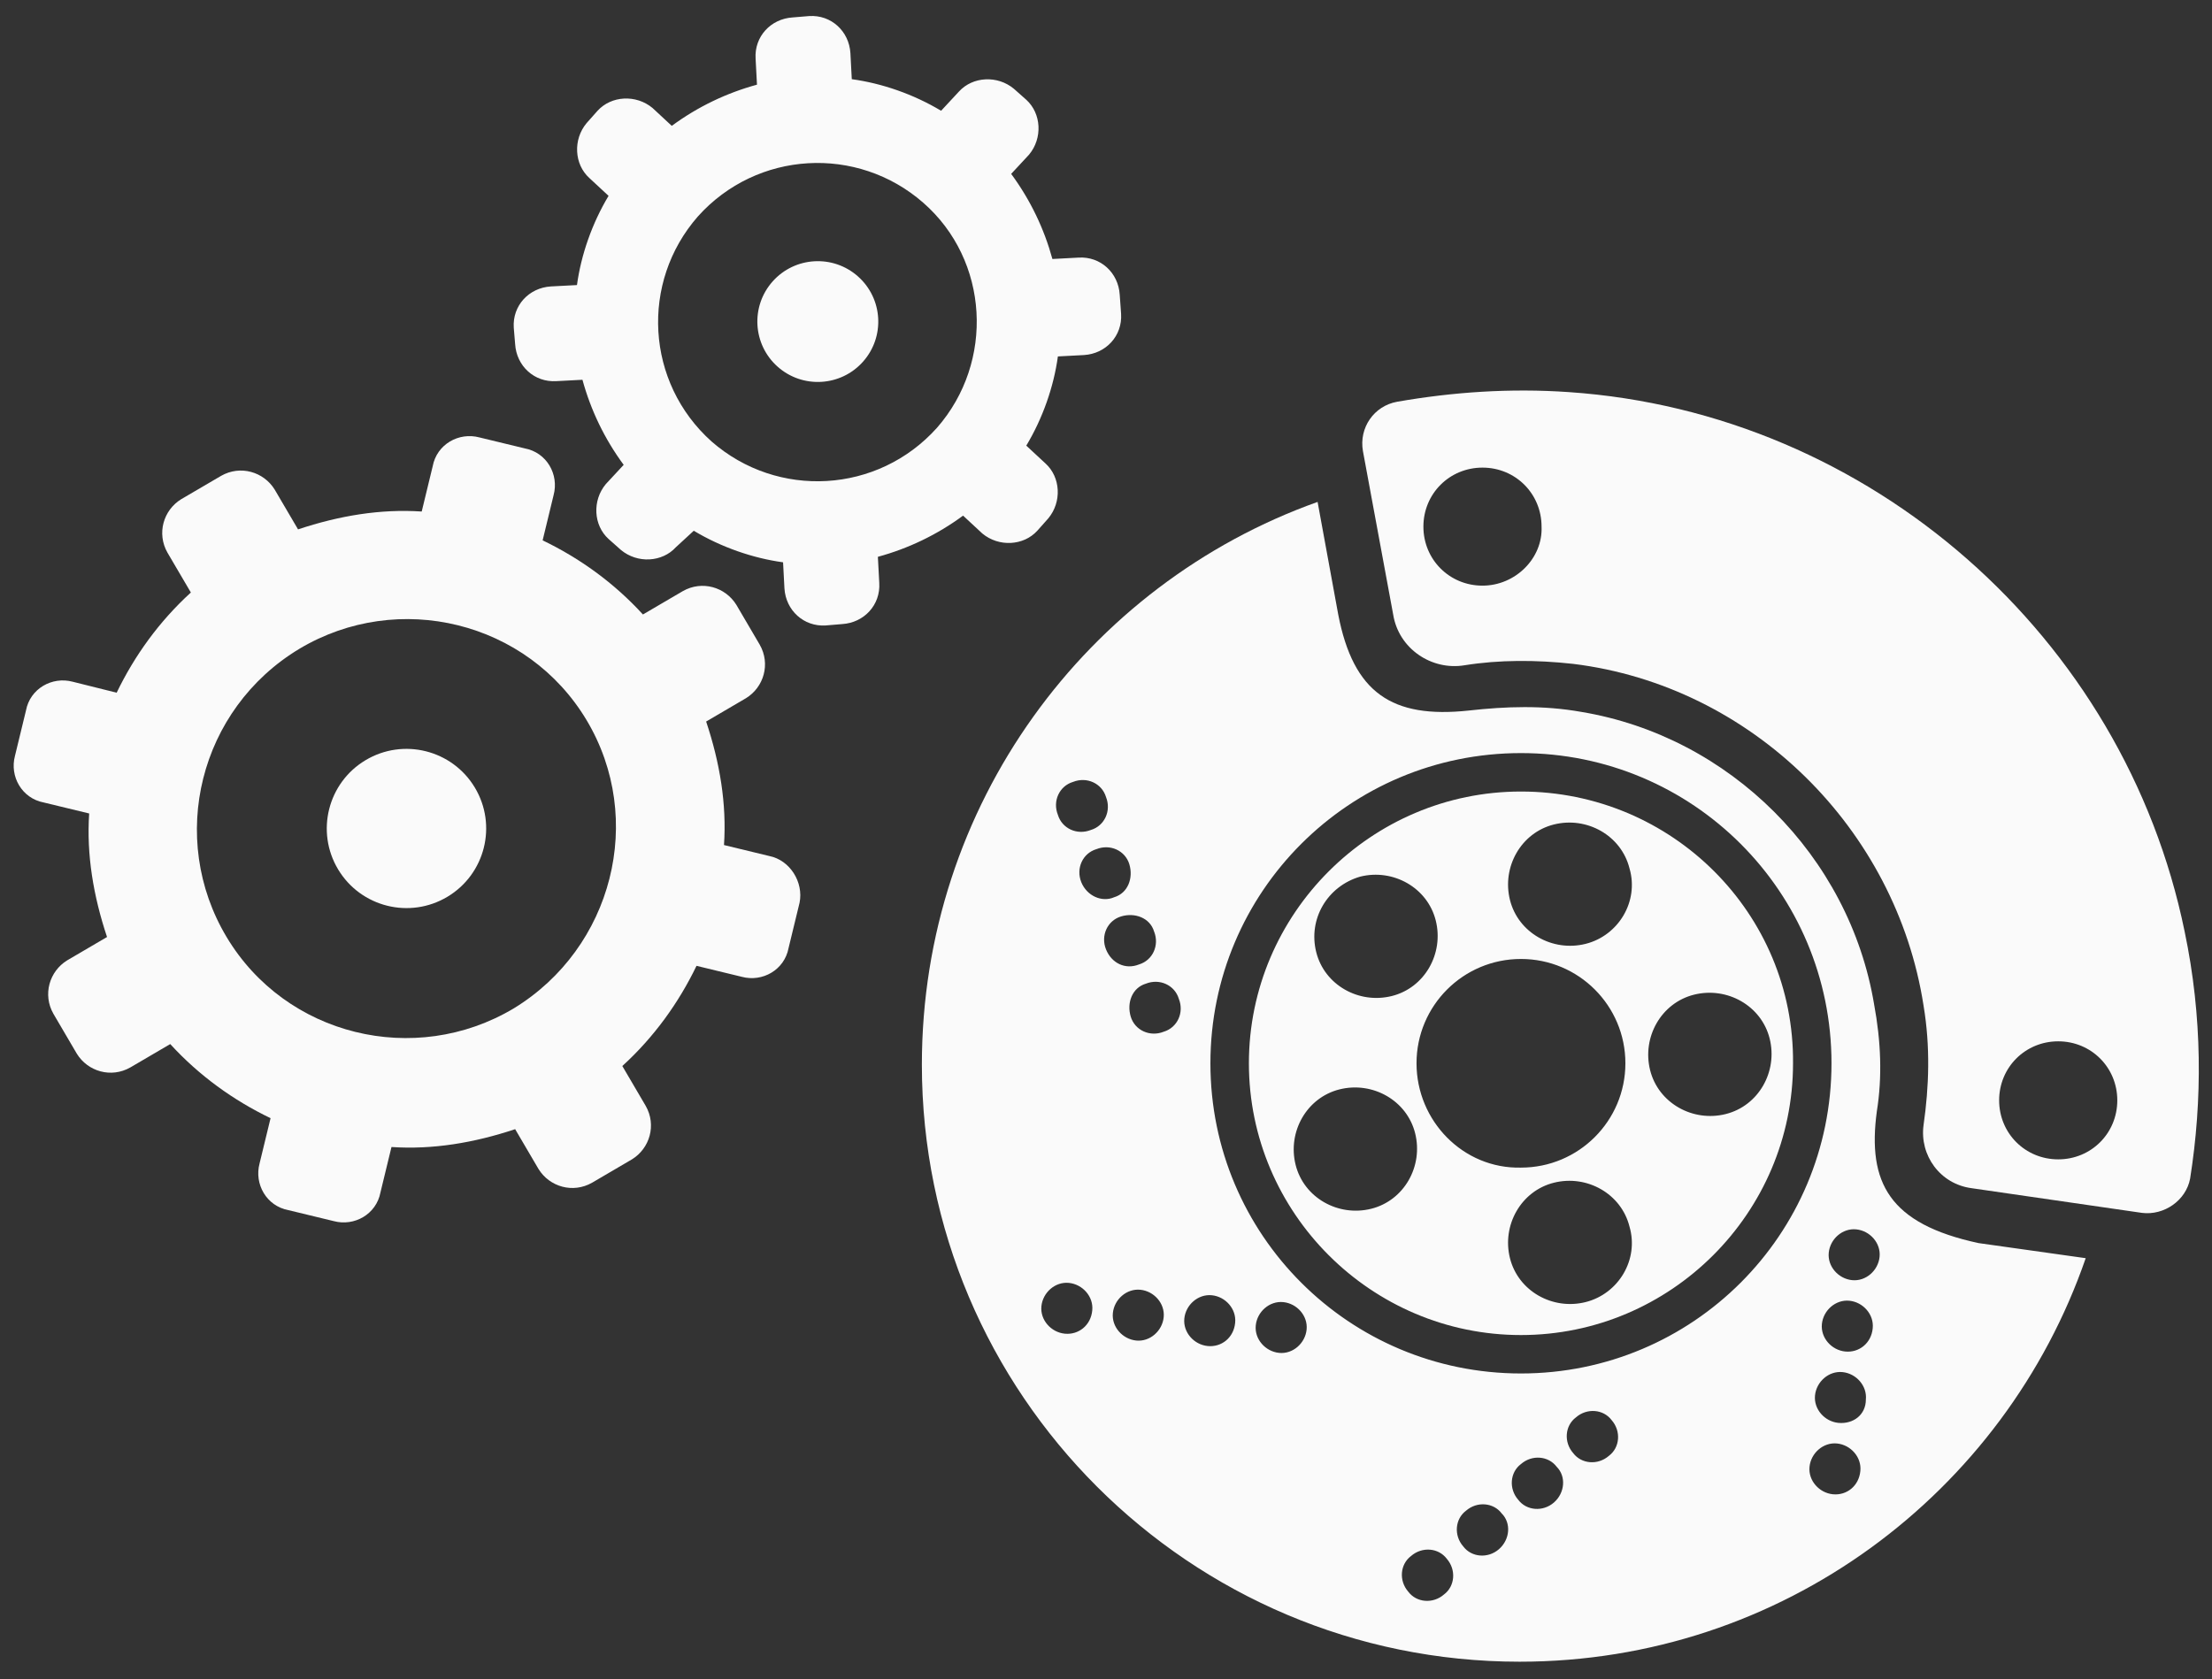 <svg width="108" height="82" viewBox="0 0 108 82" fill="none" xmlns="http://www.w3.org/2000/svg">
<rect x="0" y="0" width="108" height="82" fill="#333333" stroke="none"/>
<path d="M37.563 41.804L35.349 41.268C35.483 39.257 35.148 37.246 34.477 35.236L36.423 34.096C37.295 33.56 37.63 32.42 37.093 31.482L35.953 29.538C35.416 28.667 34.276 28.332 33.337 28.868L31.391 30.008C29.982 28.466 28.305 27.259 26.494 26.388L27.03 24.176C27.299 23.171 26.695 22.098 25.621 21.897L23.407 21.361C22.401 21.093 21.328 21.696 21.126 22.769L20.59 24.98C18.577 24.846 16.564 25.182 14.552 25.852L13.411 23.908C12.874 23.037 11.734 22.702 10.795 23.238L8.849 24.377C7.977 24.913 7.642 26.053 8.178 26.991L9.319 28.935C7.776 30.343 6.568 32.018 5.696 33.828L3.549 33.292C2.543 33.024 1.469 33.627 1.268 34.699L0.731 36.911C0.463 37.917 1.067 38.989 2.14 39.19L4.354 39.726C4.22 41.737 4.556 43.748 5.226 45.759L3.281 46.898C2.409 47.434 2.073 48.574 2.61 49.512L3.75 51.456C4.287 52.328 5.428 52.663 6.367 52.126L8.312 50.987C9.721 52.529 11.399 53.735 13.21 54.606L12.673 56.818C12.405 57.824 13.009 58.896 14.082 59.097L16.296 59.633C17.302 59.902 18.376 59.298 18.577 58.226L19.114 56.014C21.126 56.148 23.139 55.813 25.152 55.143L26.292 57.086C26.829 57.958 27.969 58.293 28.909 57.757L30.854 56.617C31.726 56.081 32.062 54.942 31.525 54.003L30.385 52.059C31.928 50.652 33.135 48.976 34.007 47.166L36.221 47.703C37.228 47.971 38.301 47.367 38.502 46.295L39.039 44.083C39.24 43.078 38.569 42.005 37.563 41.804ZM25.085 49.244C20.254 52.126 13.948 50.585 11.063 45.759C8.178 40.933 9.721 34.632 14.619 31.683C19.449 28.801 25.756 30.343 28.64 35.169C31.525 39.995 29.915 46.295 25.085 49.244Z" fill="#FAFAFA"/>
<path d="M21.848 43.792C23.69 42.688 24.288 40.3 23.183 38.459C22.077 36.618 19.687 36.021 17.845 37.125C16.002 38.229 15.404 40.617 16.509 42.458C17.615 44.299 20.005 44.897 21.848 43.792Z" fill="#FAFAFA"/>
<path d="M54.67 14.39C54.603 13.318 53.731 12.513 52.657 12.58L51.383 12.648C50.98 11.173 50.309 9.765 49.37 8.492L50.242 7.553C50.913 6.749 50.846 5.543 50.108 4.872L49.504 4.336C48.699 3.666 47.492 3.733 46.821 4.47L45.949 5.409C44.607 4.604 43.064 4.068 41.588 3.867L41.521 2.593C41.454 1.521 40.581 0.717 39.508 0.784L38.703 0.851C37.63 0.918 36.825 1.789 36.892 2.862L36.959 4.135C35.483 4.537 34.074 5.207 32.799 6.146L31.86 5.274C31.055 4.604 29.847 4.671 29.176 5.409L28.64 6.012C27.969 6.816 28.036 8.023 28.774 8.693L29.713 9.564C28.908 10.905 28.371 12.446 28.17 13.921L26.895 13.988C25.822 14.055 25.017 14.926 25.084 15.999L25.151 16.803C25.218 17.876 26.09 18.68 27.164 18.613L28.438 18.546C28.841 20.02 29.512 21.428 30.451 22.701L29.579 23.64C28.908 24.444 28.975 25.651 29.713 26.321L30.317 26.857C31.122 27.527 32.33 27.46 33 26.723L33.873 25.919C35.214 26.723 36.757 27.259 38.233 27.46L38.3 28.734C38.367 29.806 39.24 30.611 40.313 30.544L41.118 30.477C42.192 30.41 42.997 29.538 42.93 28.466L42.862 27.192C44.338 26.79 45.747 26.12 47.022 25.181L47.961 26.053C48.766 26.723 49.974 26.656 50.645 25.919L51.181 25.316C51.852 24.511 51.785 23.305 51.047 22.634L50.108 21.763C50.913 20.423 51.45 18.881 51.651 17.406L52.926 17.339C53.999 17.272 54.804 16.401 54.737 15.329L54.67 14.39ZM45.747 20.892C42.862 24.109 37.965 24.377 34.745 21.562C31.524 18.68 31.256 13.787 34.074 10.57C36.959 7.352 41.856 7.084 45.076 9.899C48.297 12.714 48.565 17.674 45.747 20.892Z" fill="#FAFAFA"/>
<path d="M42.136 17.663C43.219 16.445 43.109 14.581 41.89 13.499C40.672 12.417 38.806 12.527 37.723 13.744C36.64 14.962 36.75 16.826 37.968 17.908C39.187 18.99 41.053 18.88 42.136 17.663Z" fill="#FAFAFA"/>
<path d="M74.26 38.654C66.948 38.654 60.977 44.62 60.977 51.925C60.977 59.231 66.948 65.197 74.26 65.197C81.573 65.197 87.544 59.231 87.544 51.925C87.611 44.62 81.64 38.654 74.26 38.654ZM66.411 42.81C68.021 42.408 69.698 43.346 70.101 44.955C70.503 46.563 69.564 48.239 67.954 48.641C66.344 49.043 64.666 48.105 64.264 46.496C63.861 44.888 64.801 43.279 66.411 42.81ZM66.948 59.03C65.337 59.432 63.66 58.494 63.258 56.885C62.855 55.277 63.794 53.601 65.404 53.199C67.014 52.797 68.692 53.735 69.094 55.344C69.497 56.952 68.558 58.628 66.948 59.03ZM69.161 51.925C69.161 49.11 71.442 46.831 74.26 46.831C77.078 46.831 79.359 49.11 79.359 51.925C79.359 54.74 77.078 57.02 74.26 57.02C71.442 57.087 69.161 54.74 69.161 51.925ZM77.413 63.588C75.803 63.99 74.126 63.052 73.723 61.443C73.321 59.835 74.26 58.159 75.87 57.757C77.48 57.355 79.158 58.293 79.56 59.902C80.03 61.51 79.023 63.186 77.413 63.588ZM77.413 46.094C75.803 46.496 74.126 45.558 73.723 43.949C73.321 42.34 74.26 40.665 75.87 40.263C77.48 39.861 79.158 40.799 79.56 42.408C80.03 44.016 79.023 45.692 77.413 46.094ZM84.256 54.405C82.646 54.808 80.969 53.869 80.566 52.261C80.164 50.652 81.103 48.976 82.713 48.574C84.323 48.172 86.001 49.11 86.403 50.719C86.806 52.328 85.866 54.003 84.256 54.405Z" fill="#FAFAFA"/>
<path d="M106.664 45.491C103.712 31.08 91.3 20.155 76.608 19.149C73.723 18.948 70.906 19.149 68.222 19.618C67.082 19.819 66.344 20.892 66.545 22.031L68.021 30.008C68.289 31.683 69.899 32.756 71.509 32.488C73.186 32.219 74.998 32.219 76.809 32.42C85.531 33.493 92.575 40.464 93.917 49.11C94.252 51.121 94.185 53.065 93.917 54.942C93.716 56.416 94.722 57.824 96.265 58.025L104.584 59.231C105.657 59.365 106.731 58.628 106.932 57.556C107.536 53.735 107.536 49.647 106.664 45.491ZM72.382 28.6C70.771 28.6 69.497 27.326 69.497 25.718C69.497 24.109 70.771 22.836 72.382 22.836C73.992 22.836 75.266 24.109 75.266 25.718C75.333 27.259 73.992 28.6 72.382 28.6ZM100.492 56.617C98.882 56.617 97.607 55.344 97.607 53.735C97.607 52.127 98.882 50.853 100.492 50.853C102.102 50.853 103.376 52.127 103.376 53.735C103.376 55.344 102.102 56.617 100.492 56.617Z" fill="#FAFAFA"/>
<path d="M96.601 60.706C92.24 59.767 91.167 57.757 91.636 54.271C91.905 52.596 91.838 50.853 91.502 49.043C90.295 41.804 84.458 35.973 77.212 34.766C75.334 34.431 73.522 34.498 71.711 34.699C67.954 35.102 66.076 33.828 65.338 30.007L64.331 24.511C53.06 28.533 45.01 39.324 45.01 51.992C45.01 68.079 58.092 81.149 74.193 81.149C87.007 81.149 97.876 72.905 101.834 61.443L96.601 60.706ZM52.389 38.185C53.06 37.917 53.798 38.252 54 38.922C54.268 39.592 53.932 40.33 53.262 40.531C52.591 40.799 51.853 40.464 51.651 39.793C51.383 39.123 51.719 38.386 52.389 38.185ZM51.987 65.13C51.316 65.063 50.779 64.459 50.846 63.789C50.914 63.119 51.517 62.583 52.188 62.65C52.859 62.717 53.396 63.32 53.329 63.99C53.262 64.727 52.658 65.197 51.987 65.13ZM52.792 43.078C52.524 42.407 52.859 41.67 53.53 41.469C54.201 41.201 54.939 41.536 55.14 42.206C55.341 42.877 55.073 43.614 54.402 43.815C53.798 44.083 53.06 43.748 52.792 43.078ZM54 46.362C53.731 45.692 54.067 44.955 54.738 44.753C55.408 44.552 56.147 44.82 56.348 45.491C56.616 46.161 56.281 46.898 55.61 47.099C54.939 47.367 54.268 47.032 54 46.362ZM55.476 65.465C54.805 65.398 54.268 64.794 54.335 64.124C54.402 63.454 55.006 62.918 55.677 62.985C56.348 63.052 56.884 63.655 56.817 64.325C56.75 64.996 56.147 65.532 55.476 65.465ZM56.817 50.384C56.147 50.652 55.408 50.317 55.207 49.646C55.006 48.976 55.274 48.239 55.945 48.038C56.616 47.77 57.354 48.105 57.555 48.775C57.824 49.445 57.488 50.183 56.817 50.384ZM58.964 65.733C58.293 65.666 57.757 65.063 57.824 64.392C57.891 63.722 58.495 63.186 59.166 63.253C59.836 63.32 60.373 63.923 60.306 64.593C60.239 65.331 59.635 65.8 58.964 65.733ZM62.453 66.068C61.782 66.001 61.245 65.398 61.312 64.727C61.379 64.057 61.983 63.521 62.654 63.588C63.325 63.655 63.862 64.258 63.795 64.928C63.727 65.599 63.124 66.135 62.453 66.068ZM70.503 77.865C69.967 78.334 69.162 78.267 68.759 77.731C68.29 77.195 68.357 76.39 68.893 75.988C69.43 75.519 70.235 75.586 70.638 76.122C71.107 76.658 71.04 77.463 70.503 77.865ZM73.187 75.653C72.65 76.122 71.845 76.055 71.443 75.519C70.973 74.983 71.04 74.178 71.577 73.776C72.114 73.307 72.919 73.374 73.321 73.91C73.791 74.379 73.724 75.184 73.187 75.653ZM75.871 73.374C75.334 73.843 74.529 73.776 74.126 73.24C73.657 72.704 73.724 71.899 74.26 71.497C74.797 71.028 75.602 71.095 76.005 71.631C76.474 72.1 76.407 72.905 75.871 73.374ZM78.554 71.095C78.017 71.564 77.212 71.497 76.81 70.961C76.34 70.425 76.407 69.62 76.944 69.218C77.481 68.749 78.286 68.816 78.688 69.352C79.158 69.888 79.091 70.693 78.554 71.095ZM74.26 67.073C65.874 67.073 59.098 60.304 59.098 51.925C59.098 43.547 65.874 36.777 74.26 36.777C82.647 36.777 89.422 43.547 89.422 51.925C89.422 60.304 82.647 67.073 74.26 67.073ZM89.49 72.972C88.819 72.905 88.282 72.302 88.349 71.631C88.416 70.961 89.02 70.425 89.691 70.492C90.362 70.559 90.898 71.162 90.831 71.832C90.764 72.57 90.16 73.039 89.49 72.972ZM89.758 69.486C89.087 69.419 88.55 68.816 88.617 68.146C88.684 67.476 89.288 66.939 89.959 67.006C90.63 67.073 91.167 67.677 91.1 68.347C91.1 69.084 90.496 69.553 89.758 69.486ZM90.093 66.001C89.422 65.934 88.886 65.331 88.953 64.66C89.02 63.99 89.624 63.454 90.295 63.521C90.966 63.588 91.502 64.191 91.435 64.862C91.368 65.599 90.764 66.068 90.093 66.001ZM90.429 62.516C89.758 62.449 89.221 61.845 89.288 61.175C89.355 60.505 89.959 59.968 90.63 60.036C91.301 60.103 91.838 60.706 91.77 61.376C91.703 62.046 91.1 62.583 90.429 62.516Z" fill="#FAFAFA"/>
</svg>
